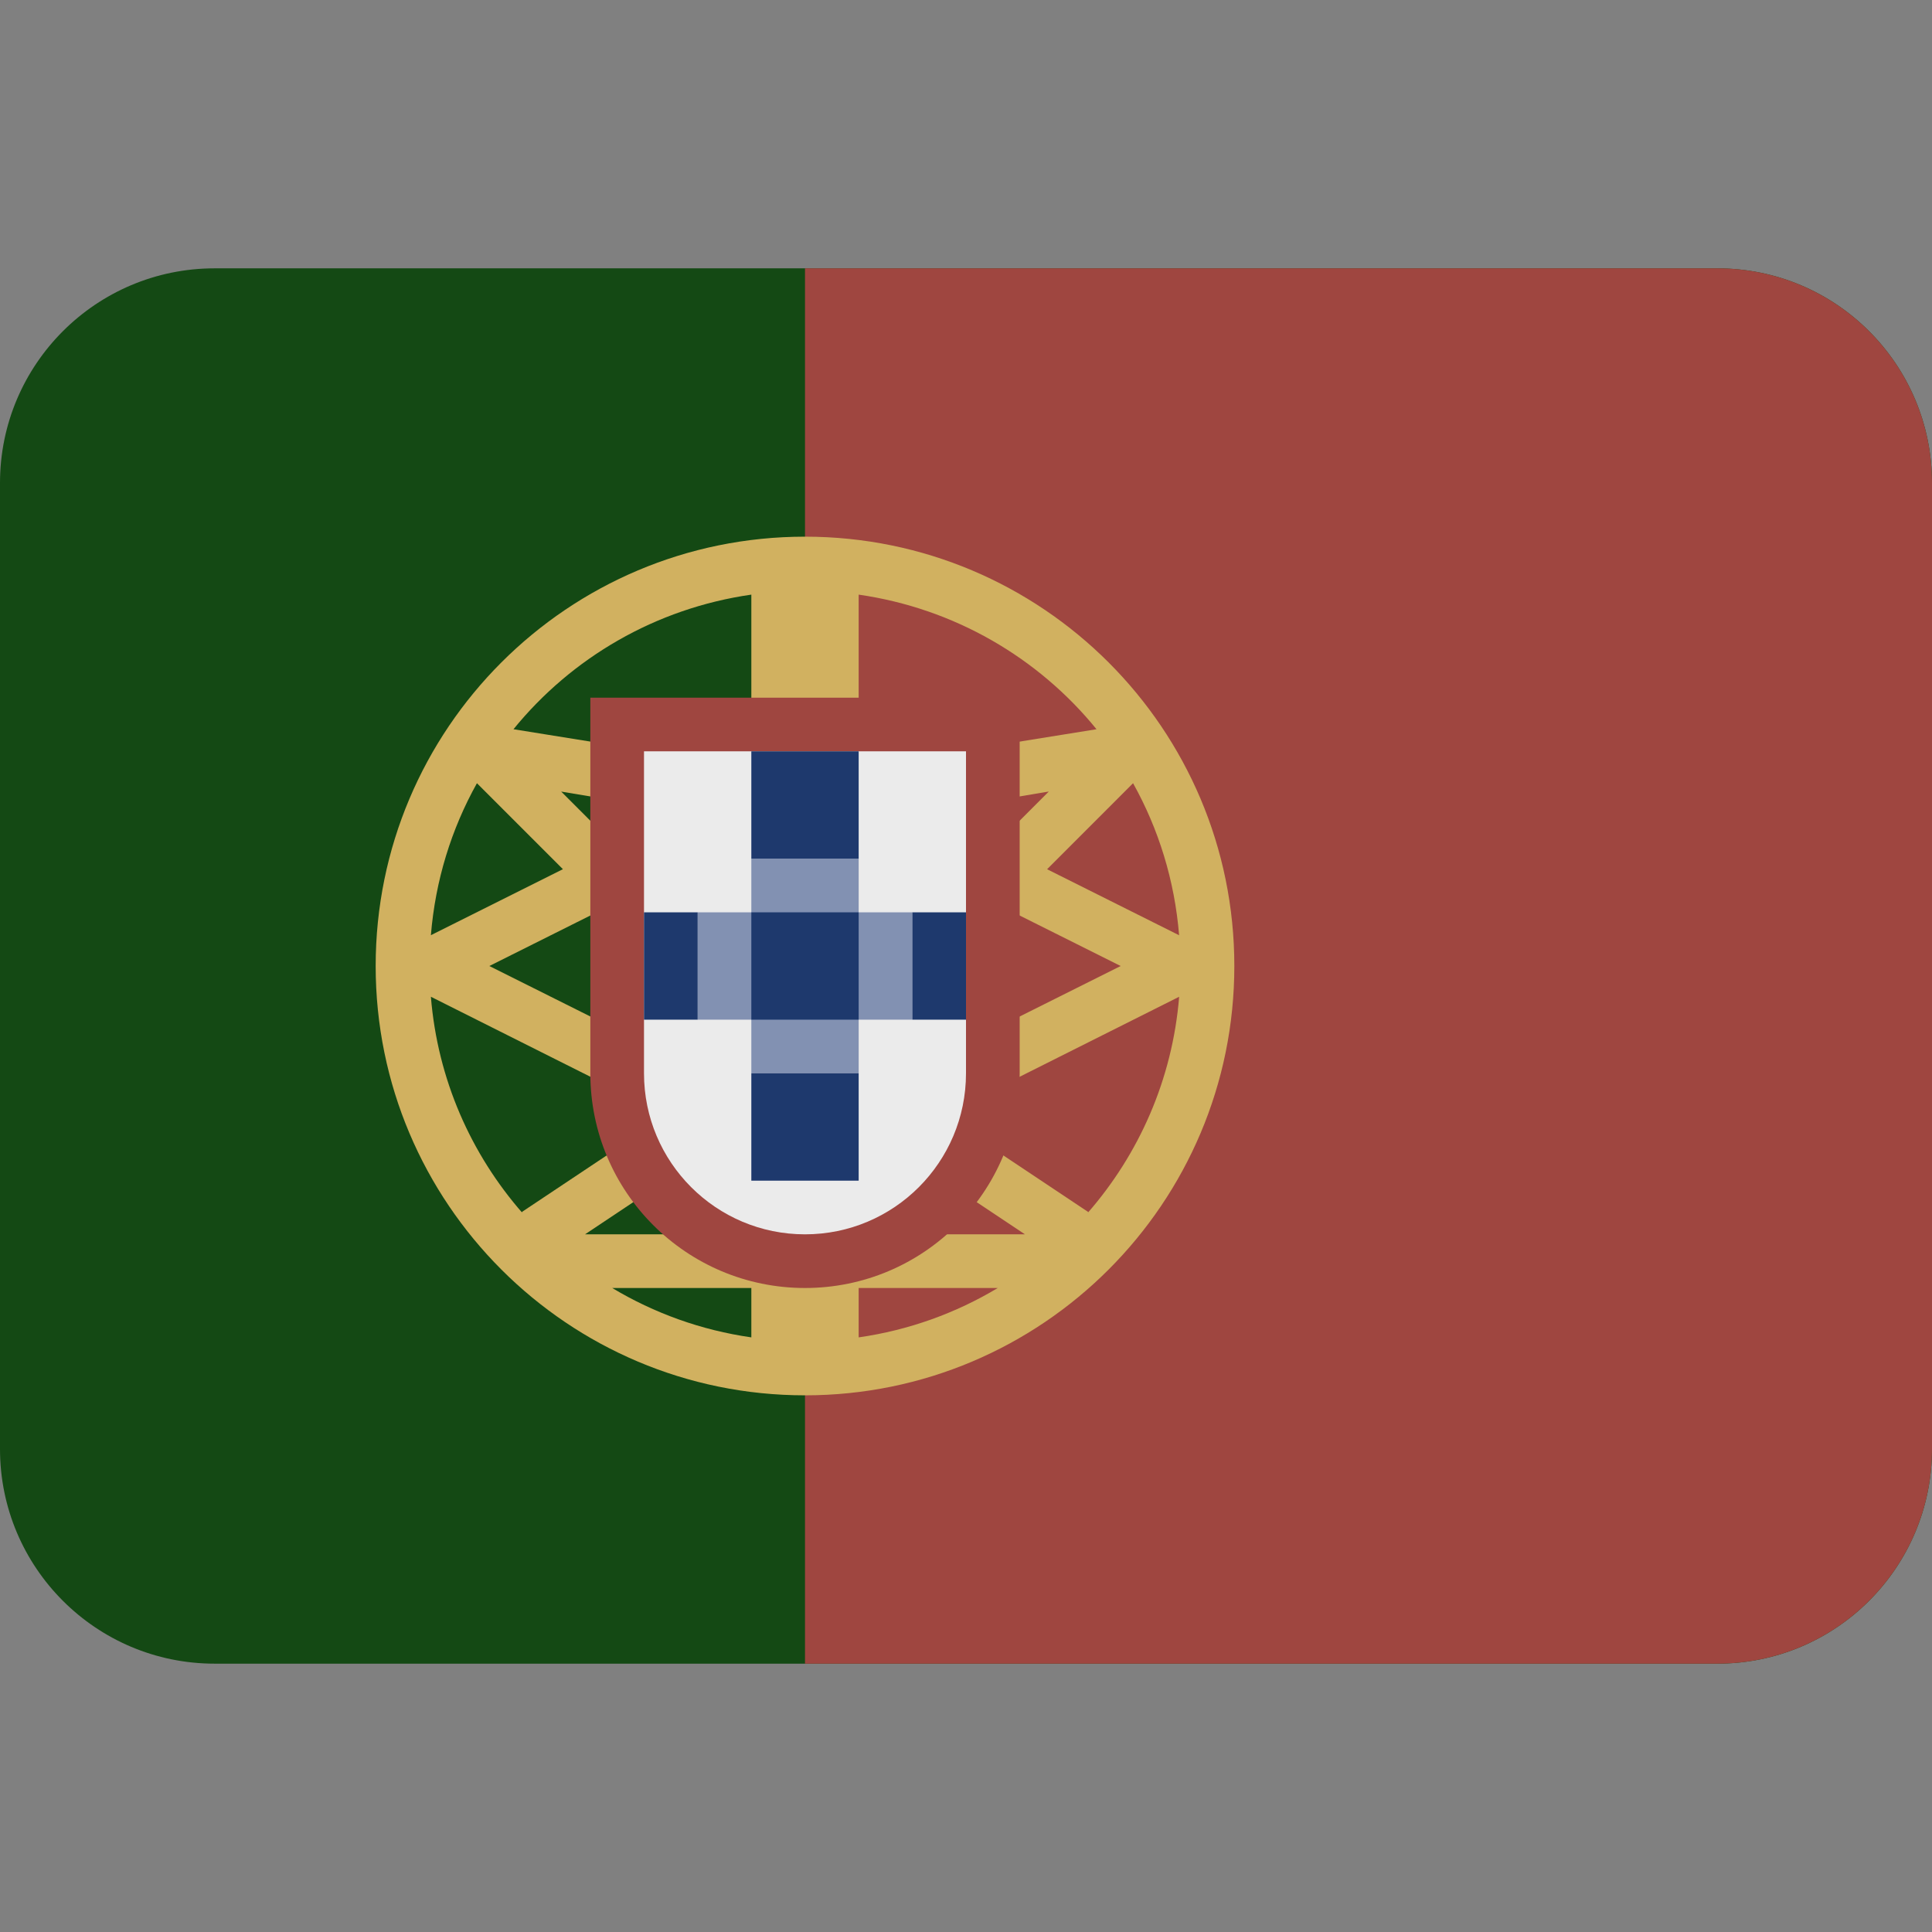 <svg viewBox="0 0 36 36" xmlns="http://www.w3.org/2000/svg"><rect x="0" y="0" width="36" height="36" fill="#808080" stroke="none"/><path d="m36 27c0 2.209-1.791 4-4 4h-28c-2.209 0-4-1.791-4-4v-18c0-2.209 1.791-4 4-4h28c2.209 0 4 1.791 4 4z" fill="#144914"/><path d="m32 5h-17v26h17c2.209 0 4-1.791 4-4v-18c0-2.209-1.791-4-4-4z" fill="#9f4640"/><path d="m15 10c-4.419 0-8 3.581-8 8 0 4.418 3.581 8 8 8 4.418 0 8-3.582 8-8 0-4.419-3.582-8-8-8zm-6.113 4.594 1.602 1.602-2.46 1.23c.083-1.022.383-1.981.858-2.832zm-.858 3.979 4.4 2.207-2.706 1.804.014.021c-.96-1.097-1.583-2.492-1.708-4.032zm5.971 6.347c-.937-.134-1.813-.453-2.592-.92h2.592zm0-1.92h-3.099l3.099-2.066zm0-3.268-.607.405-4.275-2.137 2.116-1.058 2.766 2.765zm0-1.439-3.543-3.543 3.543.59zm0-3.992-4.432-.713c1.084-1.333 2.65-2.253 4.432-2.508zm7.113.293c.475.851.775 1.81.858 2.833l-2.46-1.23zm-5.113-3.514c1.782.256 3.348 1.175 4.432 2.508l-4.432.713zm0 4.26 3.543-.591-3.543 3.544zm0 4.367 2.765-2.765 2.117 1.058-4.274 2.137-.608-.405zm0 5.213v-.92h2.592c-.779.467-1.655.786-2.592.92zm0-1.92v-2.066l3.099 2.066zm4.264-.395.014-.021-2.706-1.804 4.4-2.207c-.126 1.54-.749 2.935-1.708 4.032z" fill="#d1b160"/><path d="m11 13v7c0 2.209 1.791 4 4 4s4-1.791 4-4v-7z" fill="#9f4640"/><path d="m12 14v6c0 1.656 1.343 3 3 3s3-1.344 3-3v-6z" fill="#ebebeb"/><path d="m13 17h4v2h-4z" fill="#8291b2"/><path d="m14 16h2v4h-2z" fill="#8291b2"/><path d="m12 17h1v2h-1zm2 0h2v2h-2zm3 0h1v2h-1zm-3 3h2v2h-2zm0-6h2v2h-2z" fill="#1e396d"/></svg>